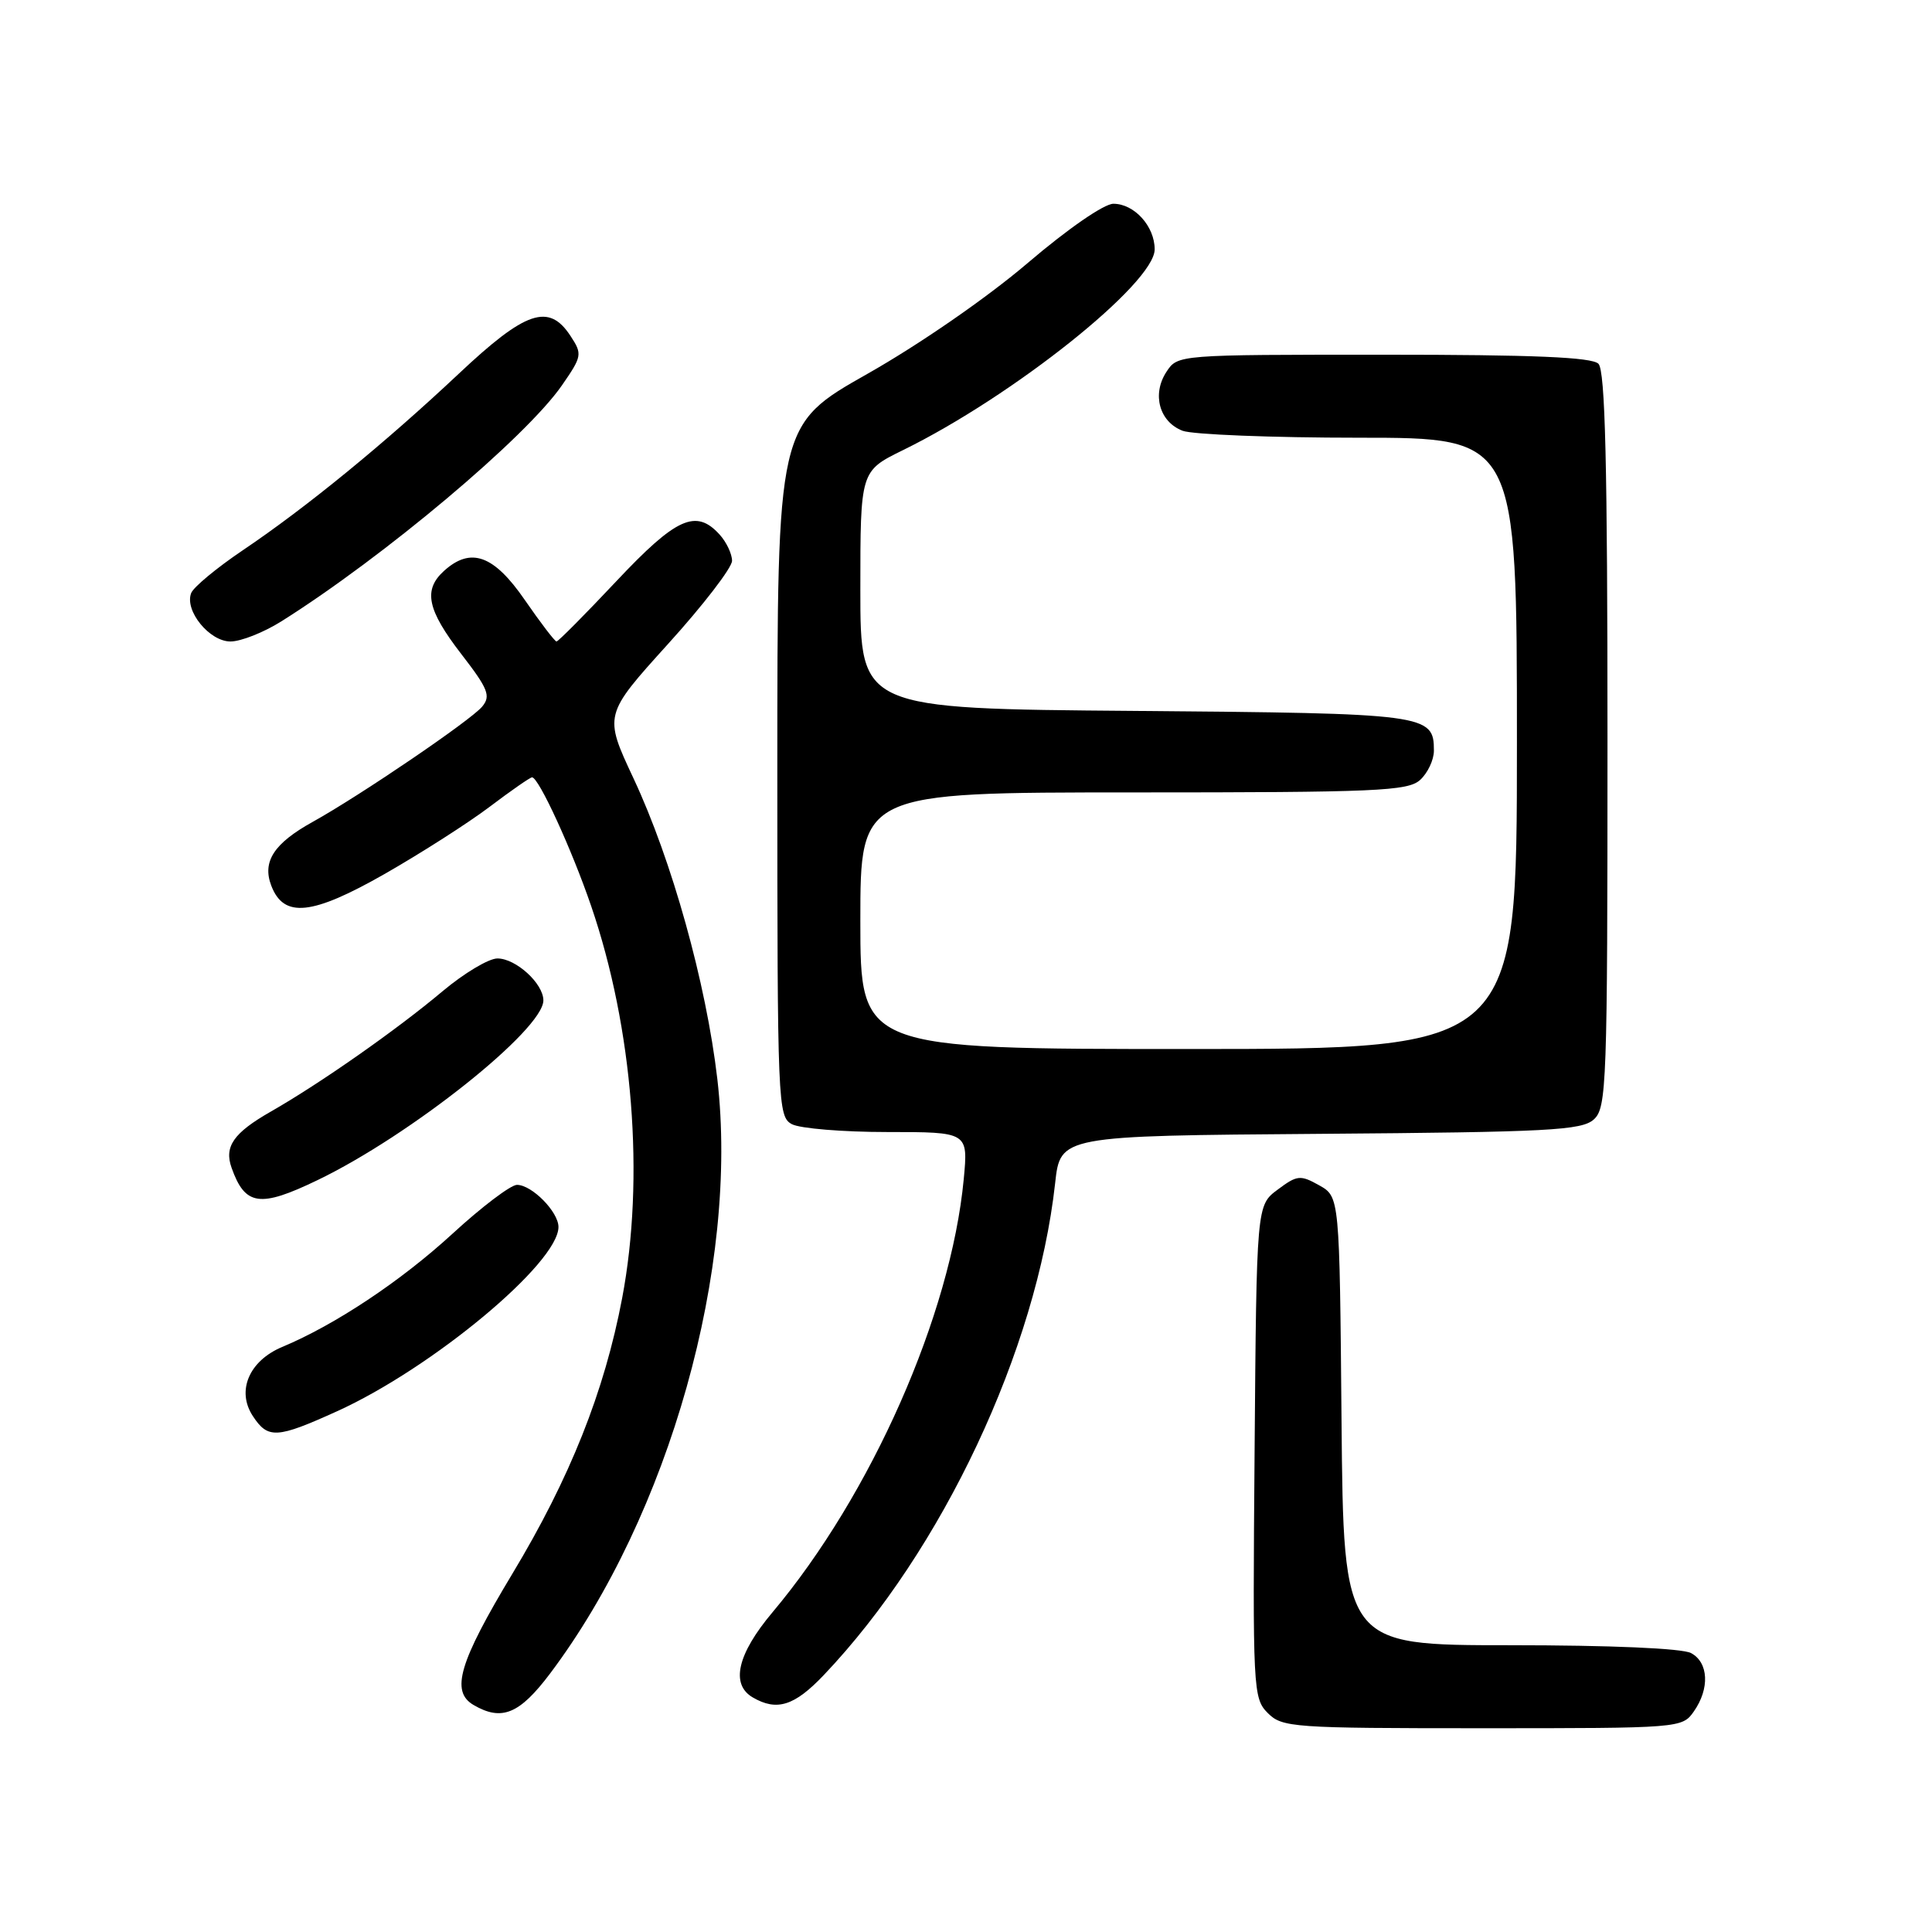 <?xml version="1.0" encoding="UTF-8" standalone="no"?>
<!DOCTYPE svg PUBLIC "-//W3C//DTD SVG 1.1//EN" "http://www.w3.org/Graphics/SVG/1.1/DTD/svg11.dtd" >
<svg xmlns="http://www.w3.org/2000/svg" xmlns:xlink="http://www.w3.org/1999/xlink" version="1.1" viewBox="0 0 256 256">
 <g >
 <path fill="currentColor"
d=" M 224.44 226.78 C 226.57 223.74 226.40 220.28 224.07 219.04 C 222.90 218.41 213.37 218.00 200.08 218.00 C 178.03 218.00 178.03 218.00 177.76 188.29 C 177.50 158.58 177.50 158.58 174.80 157.06 C 172.30 155.66 171.88 155.70 169.30 157.63 C 166.50 159.71 166.50 159.71 166.24 192.34 C 165.98 223.90 166.04 225.04 167.99 226.99 C 169.90 228.90 171.27 229.00 196.44 229.00 C 222.64 229.00 222.90 228.98 224.44 226.78 Z  M 72.89 221.75 C 88.69 200.75 97.94 167.86 95.05 142.97 C 93.57 130.28 89.03 113.99 83.94 103.13 C 80.01 94.74 80.01 94.74 88.50 85.35 C 93.18 80.19 97.00 75.22 97.00 74.31 C 97.00 73.40 96.26 71.83 95.35 70.83 C 92.23 67.39 89.61 68.57 81.68 77.00 C 77.54 81.40 73.97 85.00 73.74 85.00 C 73.52 85.00 71.63 82.53 69.54 79.50 C 65.43 73.53 62.38 72.44 58.83 75.65 C 56.05 78.17 56.60 80.80 61.12 86.66 C 64.70 91.29 65.06 92.22 63.89 93.63 C 62.39 95.44 47.73 105.41 41.44 108.90 C 36.30 111.75 34.73 114.16 35.94 117.34 C 37.59 121.69 41.32 121.31 51.01 115.78 C 55.82 113.03 62.07 109.03 64.90 106.89 C 67.73 104.75 70.25 103.00 70.50 103.00 C 71.38 103.00 75.75 112.51 78.33 120.05 C 83.88 136.24 85.45 156.12 82.44 172.00 C 80.09 184.40 75.52 195.87 67.88 208.55 C 60.83 220.27 59.68 224.13 62.75 225.92 C 66.48 228.10 68.84 227.13 72.89 221.75 Z  M 109.15 221.96 C 124.87 205.44 137.37 178.86 139.81 156.79 C 140.50 150.50 140.50 150.50 174.94 150.24 C 205.22 150.01 209.59 149.78 211.19 148.33 C 212.89 146.79 213.00 143.76 213.00 98.05 C 213.00 61.54 212.70 49.10 211.80 48.20 C 210.93 47.33 203.21 47.00 183.32 47.00 C 156.06 47.00 156.05 47.00 154.56 49.27 C 152.61 52.24 153.62 55.90 156.70 57.08 C 158.04 57.58 168.55 58.00 180.07 58.00 C 201.00 58.00 201.00 58.00 201.00 98.50 C 201.00 139.00 201.00 139.00 157.50 139.00 C 114.00 139.00 114.00 139.00 114.00 122.00 C 114.00 105.00 114.00 105.00 150.17 105.00 C 182.43 105.00 186.54 104.82 188.17 103.35 C 189.18 102.43 190.00 100.69 190.00 99.47 C 190.00 94.63 189.16 94.52 150.35 94.20 C 114.00 93.91 114.00 93.91 114.00 78.16 C 114.00 62.42 114.00 62.42 119.64 59.65 C 134.24 52.49 153.00 37.53 153.00 33.04 C 153.00 29.98 150.30 27.00 147.53 27.00 C 146.29 27.00 141.47 30.33 136.14 34.88 C 130.79 39.44 121.87 45.61 114.95 49.53 C 103.00 56.29 103.00 56.29 103.00 102.11 C 103.00 146.39 103.07 147.96 104.93 148.96 C 106.00 149.53 111.69 150.00 117.58 150.00 C 128.29 150.00 128.29 150.00 127.70 156.25 C 125.99 174.22 115.46 198.06 102.34 213.66 C 97.70 219.18 96.77 223.19 99.75 224.92 C 102.94 226.78 105.27 226.04 109.15 221.96 Z  M 44.66 187.00 C 57.26 181.29 74.00 167.36 74.00 162.58 C 74.00 160.58 70.48 157.00 68.50 157.00 C 67.68 157.00 63.82 159.92 59.93 163.50 C 53.08 169.78 44.40 175.55 37.39 178.48 C 33.00 180.32 31.31 184.30 33.50 187.63 C 35.50 190.69 36.68 190.62 44.66 187.00 Z  M 42.06 156.38 C 54.37 150.46 72.00 136.43 72.00 132.56 C 72.00 130.32 68.36 127.00 65.91 127.00 C 64.76 127.00 61.50 128.95 58.66 131.33 C 52.59 136.44 42.39 143.58 35.87 147.30 C 30.94 150.12 29.68 151.93 30.69 154.75 C 32.48 159.78 34.43 160.06 42.06 156.38 Z  M 37.27 82.34 C 50.85 73.80 69.66 57.99 74.46 51.06 C 77.13 47.20 77.18 46.93 75.60 44.52 C 72.73 40.13 69.67 41.16 60.78 49.53 C 50.99 58.73 40.58 67.25 32.19 72.90 C 28.72 75.24 25.63 77.80 25.33 78.59 C 24.43 80.92 27.75 85.00 30.54 85.00 C 31.92 85.00 34.94 83.80 37.27 82.34 Z "/>
</g>
</svg>
